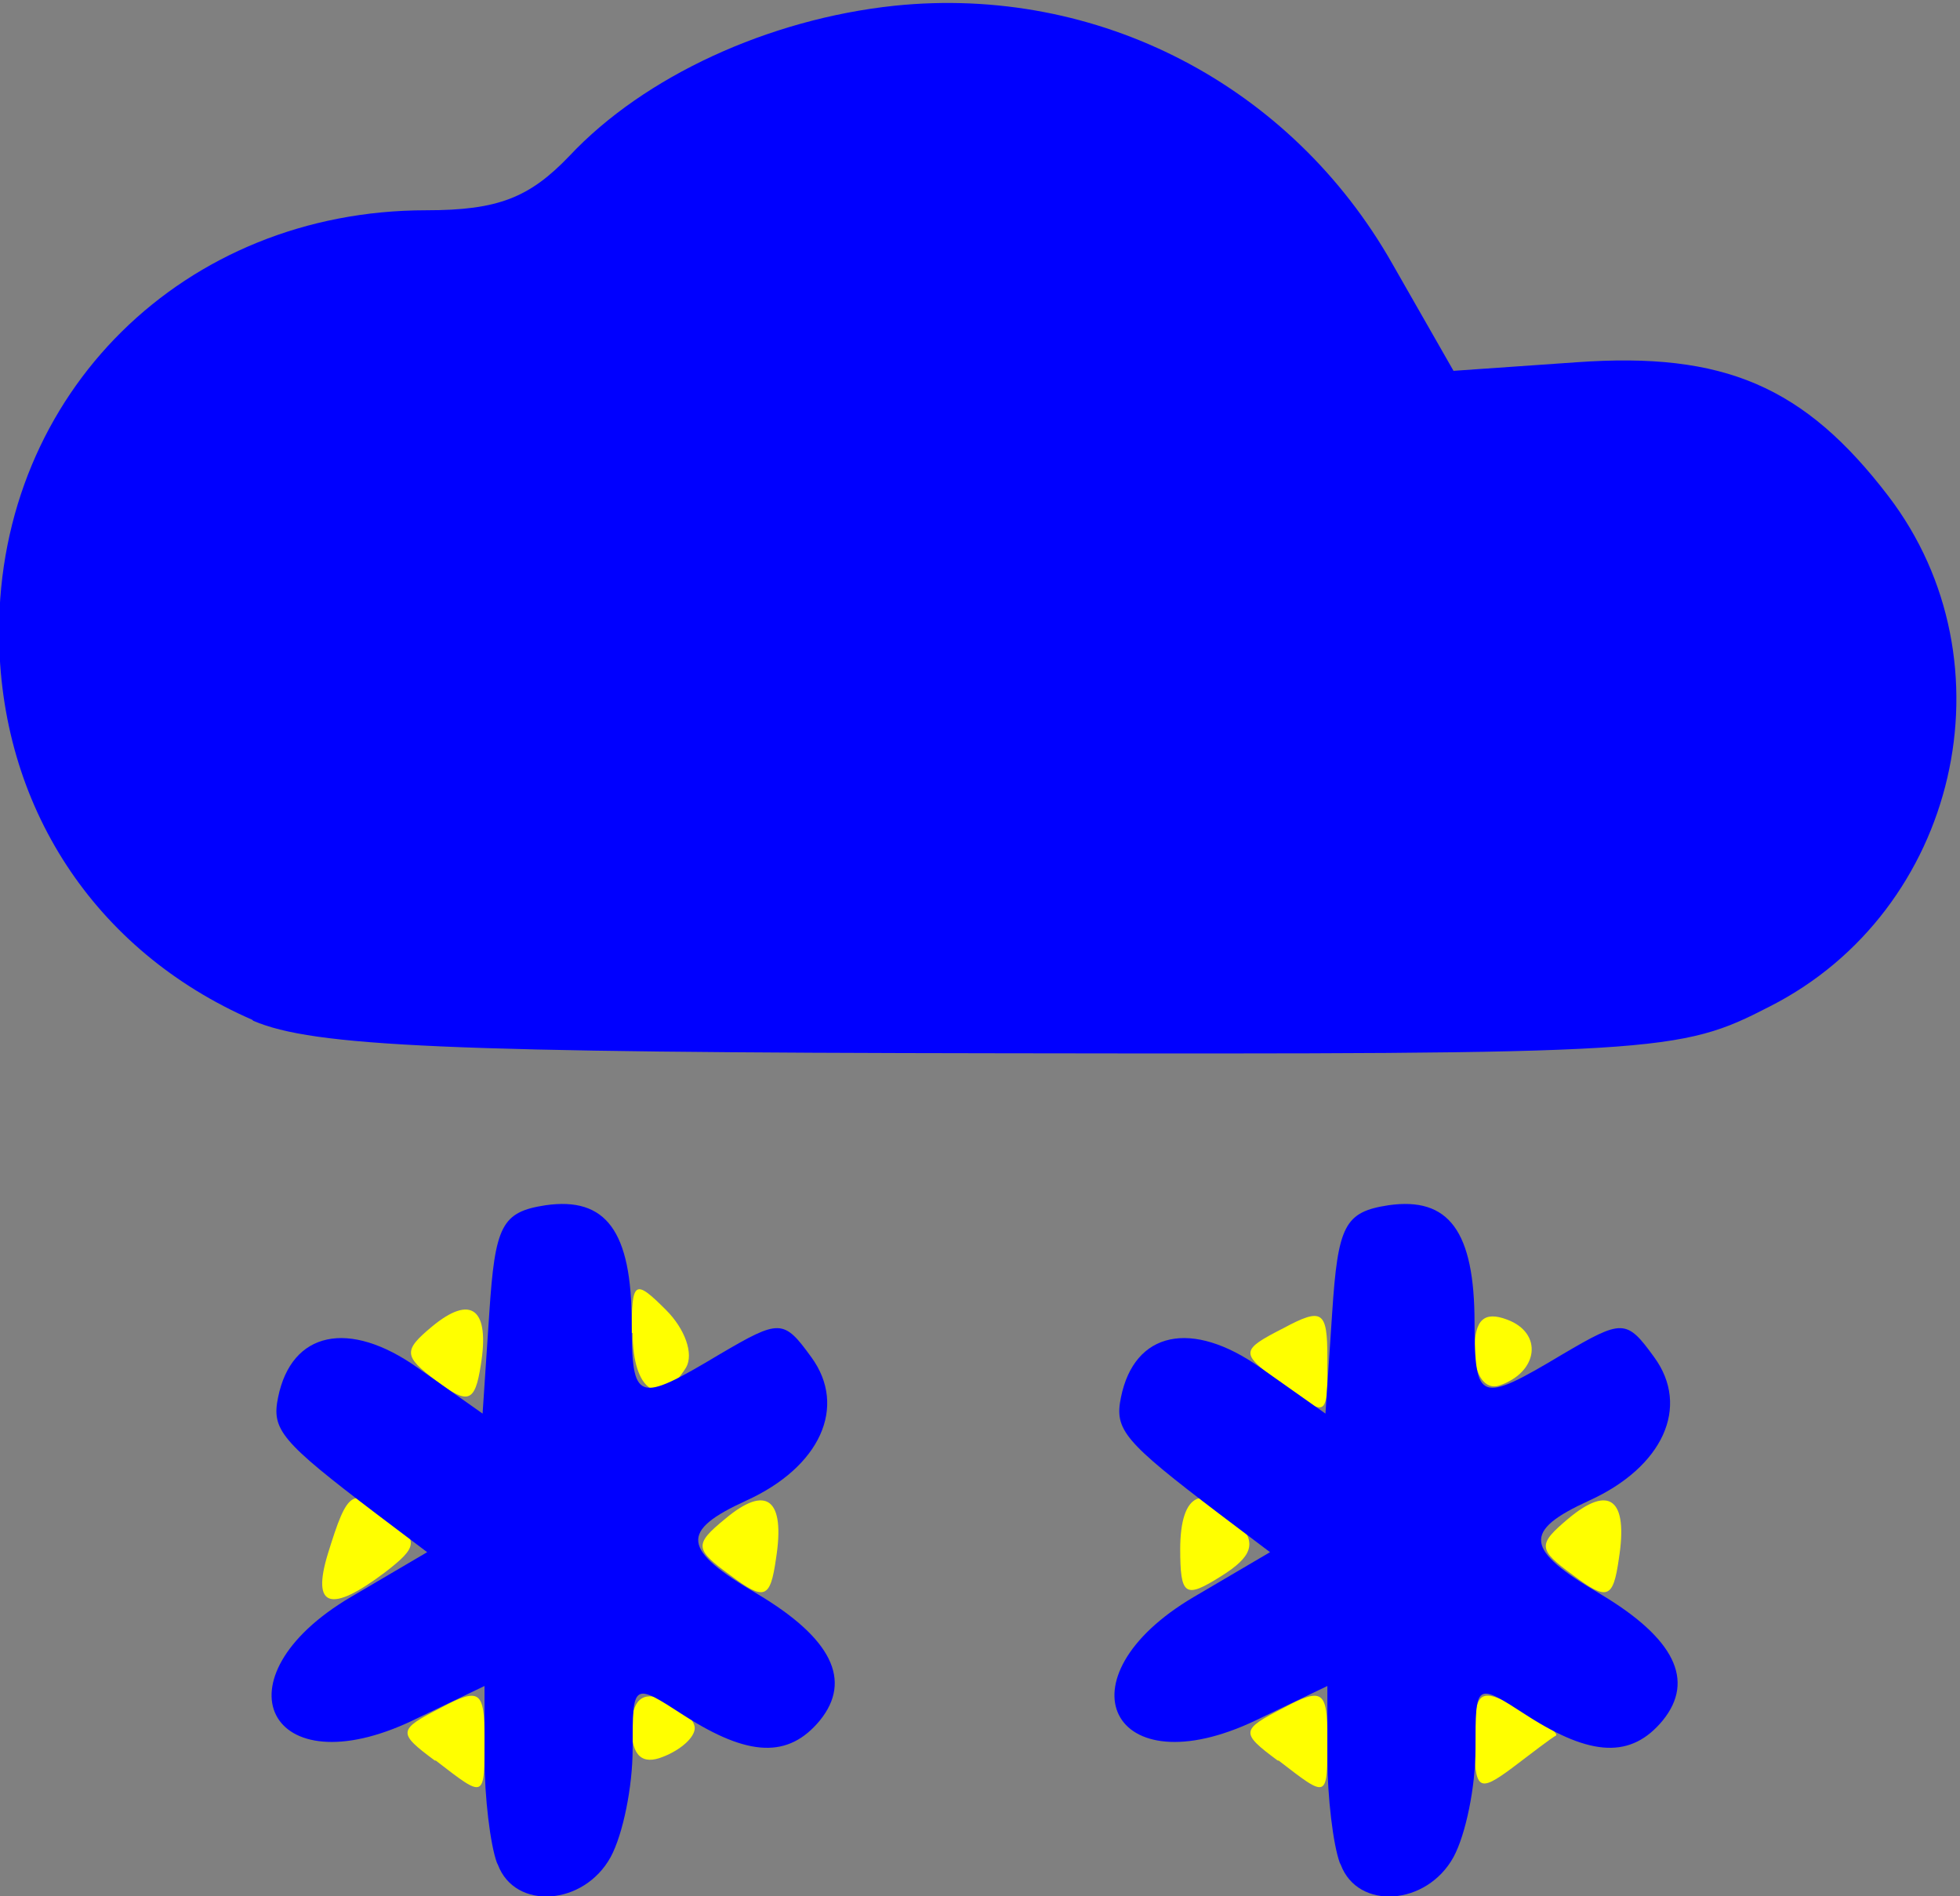 <?xml version="1.0" encoding="UTF-8" standalone="no"?>
<!-- Created with Inkscape (http://www.inkscape.org/) -->

<svg
   width="2.051mm"
   height="1.984mm"
   viewBox="0 0 2.051 1.984"
   version="1.1"
   id="svg7679"
   inkscape:version="1.1.1 (3bf5ae0d25, 2021-09-20)"
   sodipodi:docname="600d.svg"
   inkscape:export-filename="/home/ondiiik/Development/micropython/meteo/meteo_py/graphics/bitmap/png/acep/600d.png"
   inkscape:export-xdpi="1489.48"
   inkscape:export-ydpi="1489.48"
   xmlns:inkscape="http://www.inkscape.org/namespaces/inkscape"
   xmlns:sodipodi="http://sodipodi.sourceforge.net/DTD/sodipodi-0.dtd"
   xmlns="http://www.w3.org/2000/svg"
   xmlns:svg="http://www.w3.org/2000/svg">
  <rect x="0" y="0" width="2.051" height="1.984" fill="#808080" stroke="none"/>
  <sodipodi:namedview
     id="namedview7681"
     pagecolor="#ffffff"
     bordercolor="#666666"
     borderopacity="1.0"
     inkscape:pageshadow="2"
     inkscape:pageopacity="0.0"
     inkscape:pagecheckerboard="0"
     inkscape:document-units="mm"
     showgrid="false"
     inkscape:zoom="99.775533"
     inkscape:cx="3.648189"
     inkscape:cy="3.8736952"
     inkscape:window-width="1868"
     inkscape:window-height="1016"
     inkscape:window-x="52"
     inkscape:window-y="27"
     inkscape:window-maximized="1"
     inkscape:current-layer="g7793" />
  <defs
     id="defs7676" />
  <g
     inkscape:label="Layer 1"
     inkscape:groupmode="layer"
     id="layer1"
     transform="translate(-108.95,-155.145)">
    <g
       id="g7793">
      <path
         style="fill:#ffff00;stroke-width:0.022;fill-opacity:1"
         d="m 109.405,156.987 c -0.039,-0.029 -0.039,-0.032 0.006,-0.055 0.041,-0.022 0.046,-0.018 0.046,0.031 0,0.065 0.001,0.064 -0.051,0.024 z m 0.882,0 c -0.039,-0.029 -0.039,-0.032 0.006,-0.055 0.041,-0.022 0.046,-0.018 0.046,0.031 0,0.065 0.001,0.064 -0.051,0.024 z m 0.206,-0.021 c 0,-0.053 0.005,-0.056 0.046,-0.034 0.025,0.013 0.043,0.027 0.039,0.029 -0.004,0.002 -0.025,0.018 -0.046,0.034 -0.035,0.026 -0.039,0.023 -0.039,-0.029 z m -0.882,-0.013 c 0,-0.029 0.011,-0.039 0.033,-0.03 0.018,0.007 0.033,0.021 0.033,0.03 0,0.01 -0.015,0.023 -0.033,0.03 -0.022,0.009 -0.033,-0.001 -0.033,-0.03 z m -0.318,-0.182 c 0.021,-0.068 0.026,-0.071 0.065,-0.039 0.03,0.025 0.03,0.031 -0.005,0.058 -0.057,0.043 -0.077,0.037 -0.06,-0.019 z m 0.421,0.022 c -0.037,-0.027 -0.038,-0.032 -0.005,-0.059 0.043,-0.036 0.063,-0.021 0.053,0.042 -0.006,0.042 -0.012,0.044 -0.048,0.017 z m 0.471,-0.027 c 0,-0.06 0.025,-0.071 0.062,-0.027 0.018,0.021 0.013,0.035 -0.019,0.055 -0.038,0.024 -0.043,0.021 -0.043,-0.029 z m 0.411,0.027 c -0.037,-0.027 -0.037,-0.032 -0.005,-0.059 0.043,-0.036 0.063,-0.021 0.053,0.042 -0.006,0.042 -0.012,0.044 -0.048,0.017 z m -1.189,-0.203 c -0.035,-0.026 -0.035,-0.032 -0.005,-0.057 0.041,-0.034 0.061,-0.019 0.051,0.041 -0.006,0.038 -0.013,0.041 -0.046,0.016 z m 0.88,-3.7e-4 c -0.039,-0.029 -0.039,-0.032 0.006,-0.055 0.041,-0.022 0.046,-0.018 0.046,0.031 0,0.065 0.001,0.064 -0.051,0.024 z m -0.676,-0.05 c 0,-0.055 0.003,-0.057 0.036,-0.024 0.02,0.02 0.029,0.046 0.021,0.06 -0.027,0.044 -0.056,0.025 -0.056,-0.036 z m 0.882,0.018 c 0,-0.032 0.01,-0.041 0.034,-0.032 0.038,0.014 0.033,0.055 -0.008,0.069 -0.015,0.005 -0.026,-0.011 -0.026,-0.036 z"
         id="path7797" />
      <path
         style="fill:#0000ff;stroke-width:0.022;fill-opacity:1"
         d="m 109.47,157.094 c -0.007,-0.019 -0.013,-0.069 -0.013,-0.11 v -0.075 l -0.075,0.036 c -0.151,0.072 -0.209,-0.044 -0.065,-0.129 l 0.08,-0.047 -0.053,-0.04 c -0.1,-0.076 -0.11,-0.088 -0.103,-0.122 0.014,-0.069 0.074,-0.082 0.146,-0.031 l 0.068,0.048 0.007,-0.105 c 0.006,-0.092 0.013,-0.106 0.059,-0.113 0.063,-0.009 0.09,0.027 0.09,0.123 3.9e-4,0.083 0.005,0.085 0.092,0.033 0.063,-0.037 0.067,-0.037 0.096,0.003 0.038,0.052 0.009,0.115 -0.068,0.15 -0.07,0.032 -0.068,0.051 0.012,0.098 0.077,0.046 0.099,0.09 0.065,0.132 -0.033,0.04 -0.075,0.038 -0.142,-0.005 -0.054,-0.035 -0.054,-0.035 -0.054,0.035 0,0.039 -0.01,0.089 -0.023,0.113 -0.028,0.051 -0.1,0.056 -0.118,0.008 z m 0.882,0 c -0.007,-0.019 -0.013,-0.069 -0.013,-0.11 v -0.075 l -0.075,0.036 c -0.151,0.072 -0.209,-0.044 -0.065,-0.129 l 0.08,-0.047 -0.053,-0.04 c -0.1,-0.076 -0.11,-0.088 -0.103,-0.122 0.014,-0.069 0.074,-0.082 0.146,-0.031 l 0.068,0.048 0.007,-0.105 c 0.006,-0.092 0.013,-0.106 0.059,-0.113 0.063,-0.009 0.09,0.027 0.09,0.123 3.9e-4,0.083 0.005,0.085 0.092,0.033 0.063,-0.037 0.067,-0.037 0.096,0.003 0.038,0.052 0.009,0.115 -0.068,0.15 -0.07,0.032 -0.068,0.051 0.012,0.098 0.077,0.046 0.099,0.09 0.065,0.132 -0.033,0.04 -0.075,0.038 -0.142,-0.005 -0.054,-0.035 -0.054,-0.035 -0.054,0.035 0,0.039 -0.01,0.089 -0.023,0.113 -0.028,0.051 -0.1,0.056 -0.118,0.008 z m -1.138,-0.882 c -0.165,-0.072 -0.265,-0.224 -0.265,-0.406 0,-0.25 0.194,-0.441 0.447,-0.441 0.075,0 0.108,-0.013 0.15,-0.057 0.078,-0.083 0.208,-0.143 0.34,-0.157 0.213,-0.022 0.415,0.083 0.521,0.27 l 0.064,0.112 0.129,-0.009 c 0.154,-0.011 0.238,0.025 0.326,0.14 0.133,0.174 0.073,0.434 -0.124,0.534 -0.095,0.049 -0.114,0.05 -0.804,0.049 -0.581,-7.1e-4 -0.72,-0.007 -0.783,-0.034 z"
         id="path7795" />
    </g>
  </g>
</svg>
